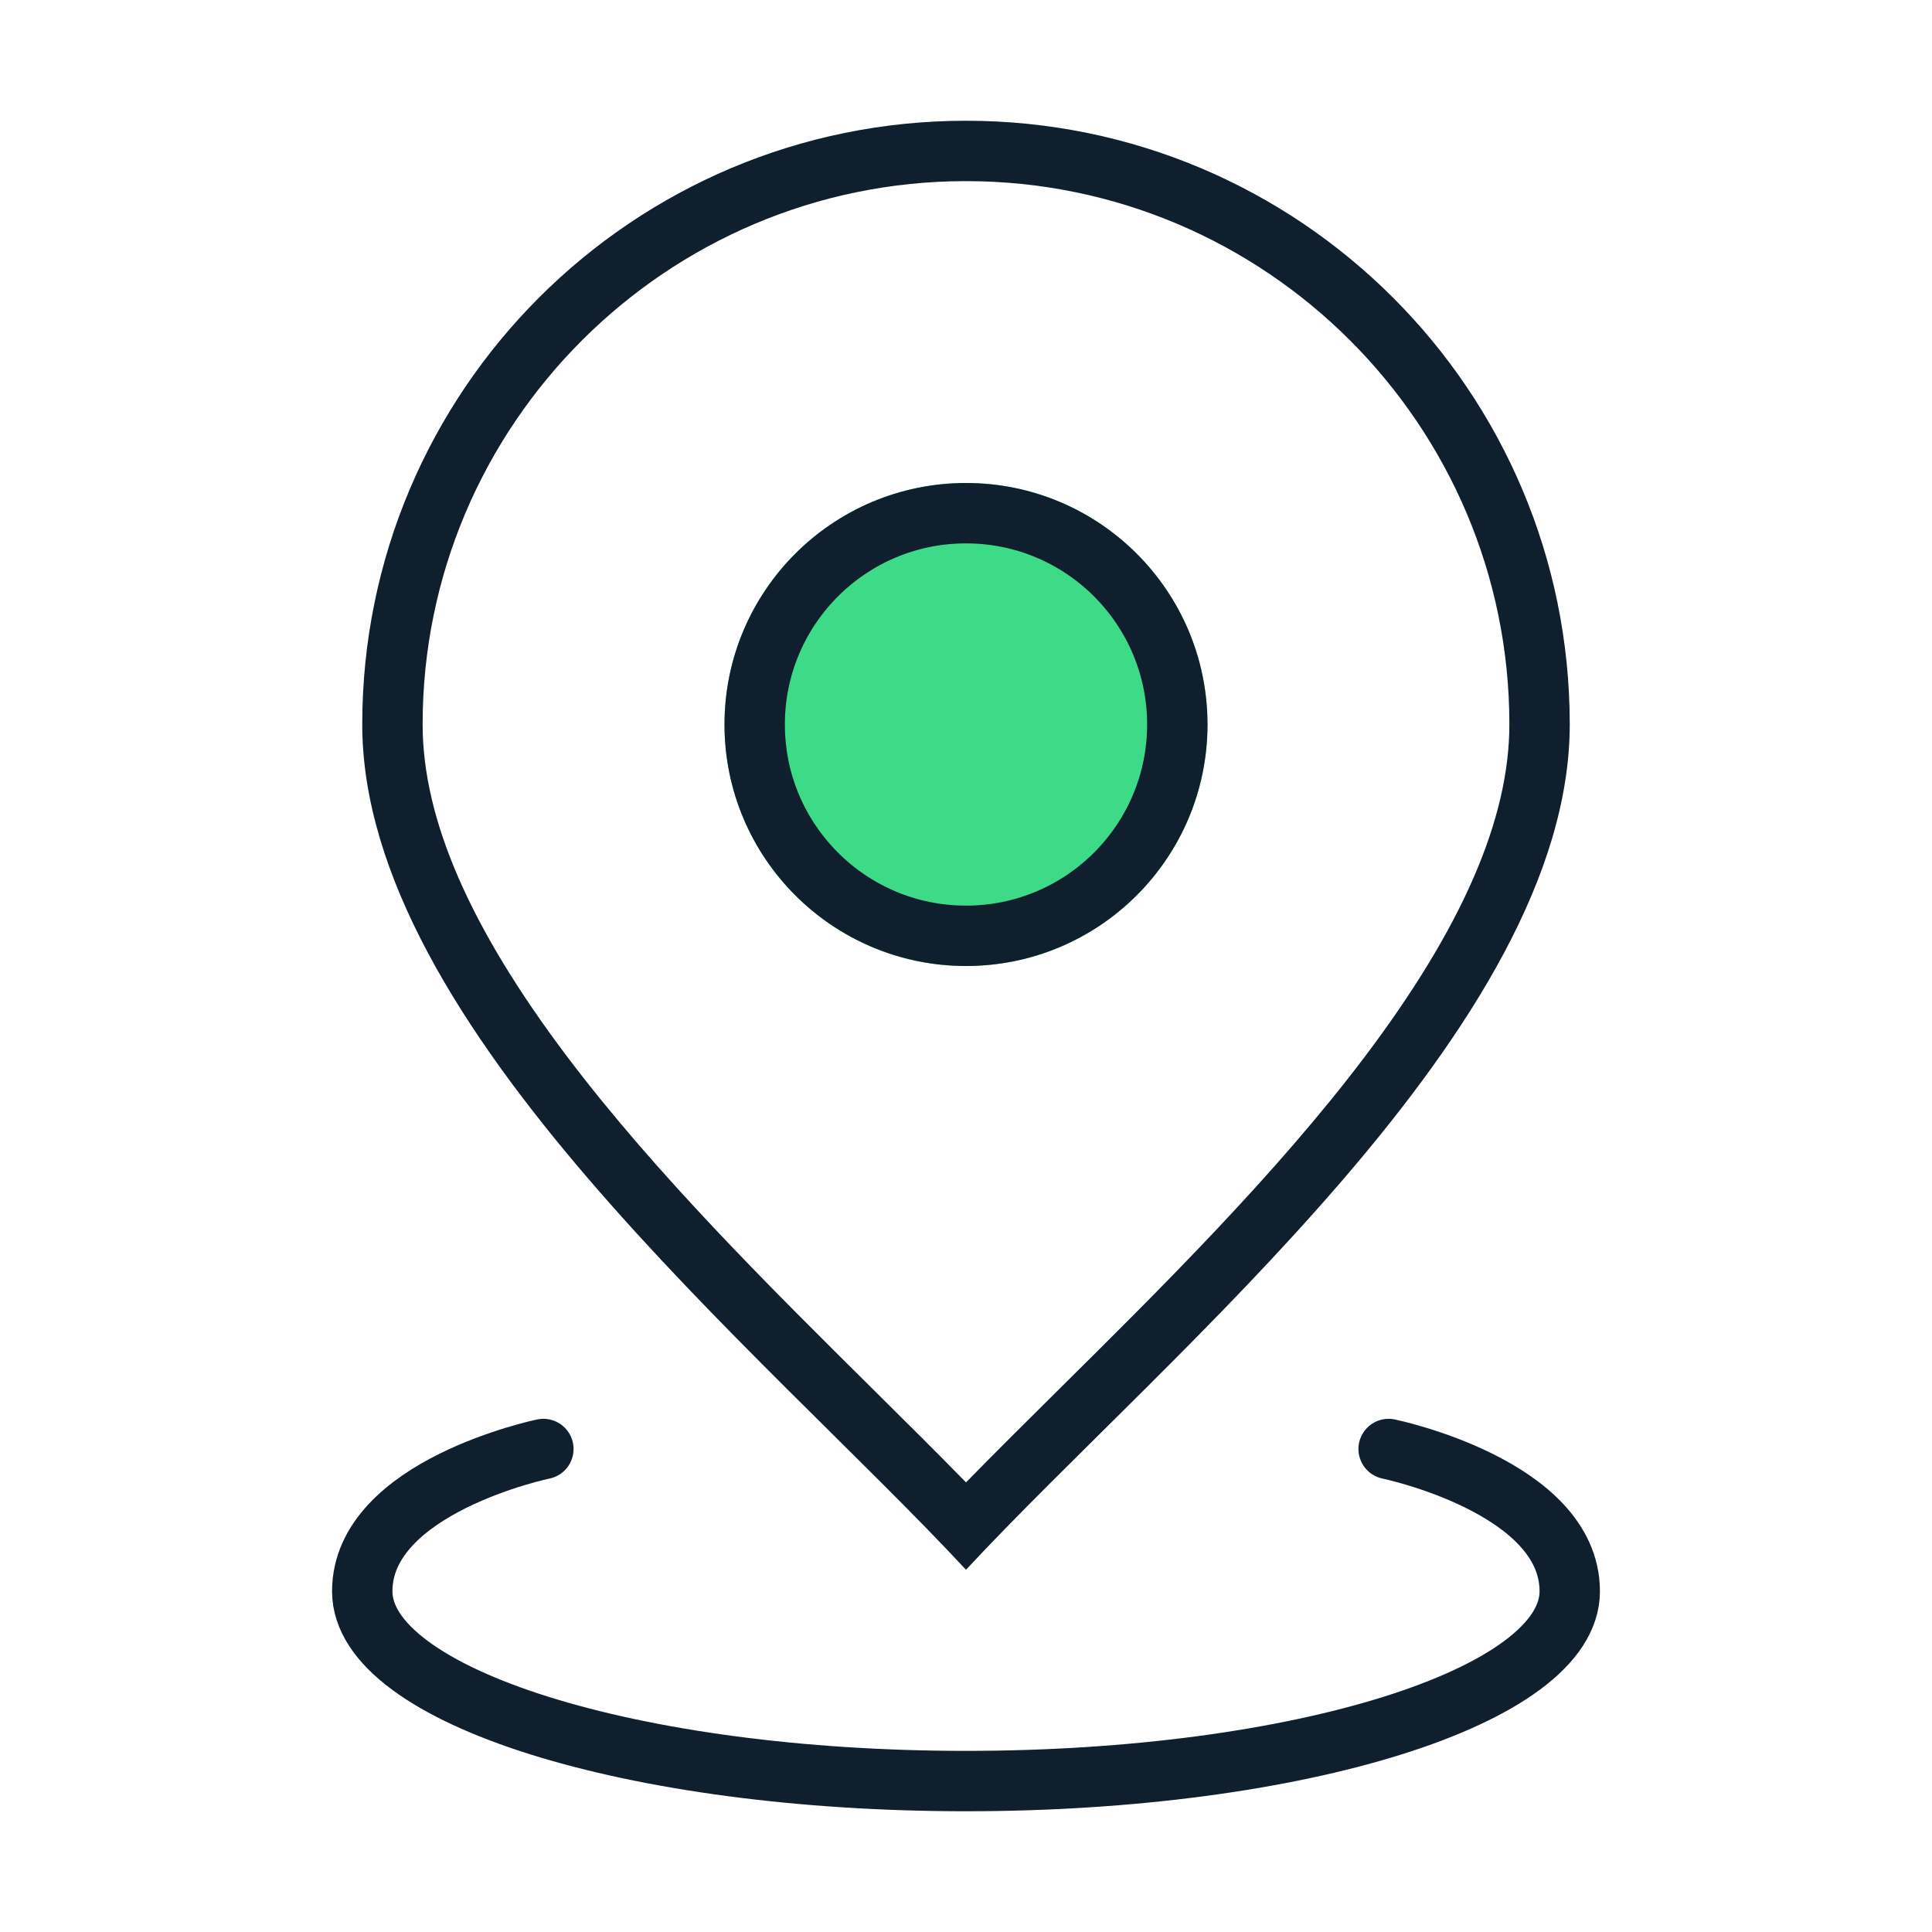 <svg xmlns="http://www.w3.org/2000/svg" width="32" height="32" viewBox="0 0 32 32">
    <defs>
        <style>
            .cls-1{fill:none}.cls-5{stroke:none}
        </style>
    </defs>
    <g id="icon-location" transform="translate(-133 -664)">
        <path id="Box" d="M0 0H32V32H0z" class="cls-1" transform="translate(133 664)"/>
        <g id="Shape">
            <path id="패스_9014" fill="none" stroke="#0f1f2e" stroke-linecap="round" d="M17 1s3 .621 3 2.357S15.523 6.5 10 6.5 0 5.093 0 3.357 3 1 3 1" transform="translate(139 687)"/>
            <g id="패스_9004" fill="none">
                <path d="M16.18 27c-3.35-3.6-10-9-10-14a10 10 0 0 1 20 0c0 5-6.65 10.4-10 14z" class="cls-5" transform="translate(132.82 663)"/>
                <path fill="#0f1f2e" d="M16.18 25.553c.476-.487.992-.998 1.526-1.528 1.692-1.676 3.609-3.575 5.079-5.522 1.611-2.135 2.395-3.936 2.395-5.506 0-4.961-4.037-8.997-9-8.997s-9 4.036-9 8.997c0 1.57.784 3.371 2.395 5.506 1.47 1.947 3.387 3.846 5.079 5.522.534.53 1.05 1.04 1.526 1.528m0 1.447c-3.35-3.604-10-9-10-14.003C6.18 7.476 10.657 3 16.18 3s10 4.476 10 9.997c0 5.003-6.65 10.4-10 14.003z" transform="translate(132.82 663)"/>
            </g>
            <g id="타원_1453" fill="#3ddb87" stroke="#0f1f2e" transform="translate(145 672)">
                <circle cx="4" cy="4" r="4" class="cls-5"/>
                <circle cx="4" cy="4" r="3.5" class="cls-1"/>
            </g>
        </g>
    </g>
</svg>

